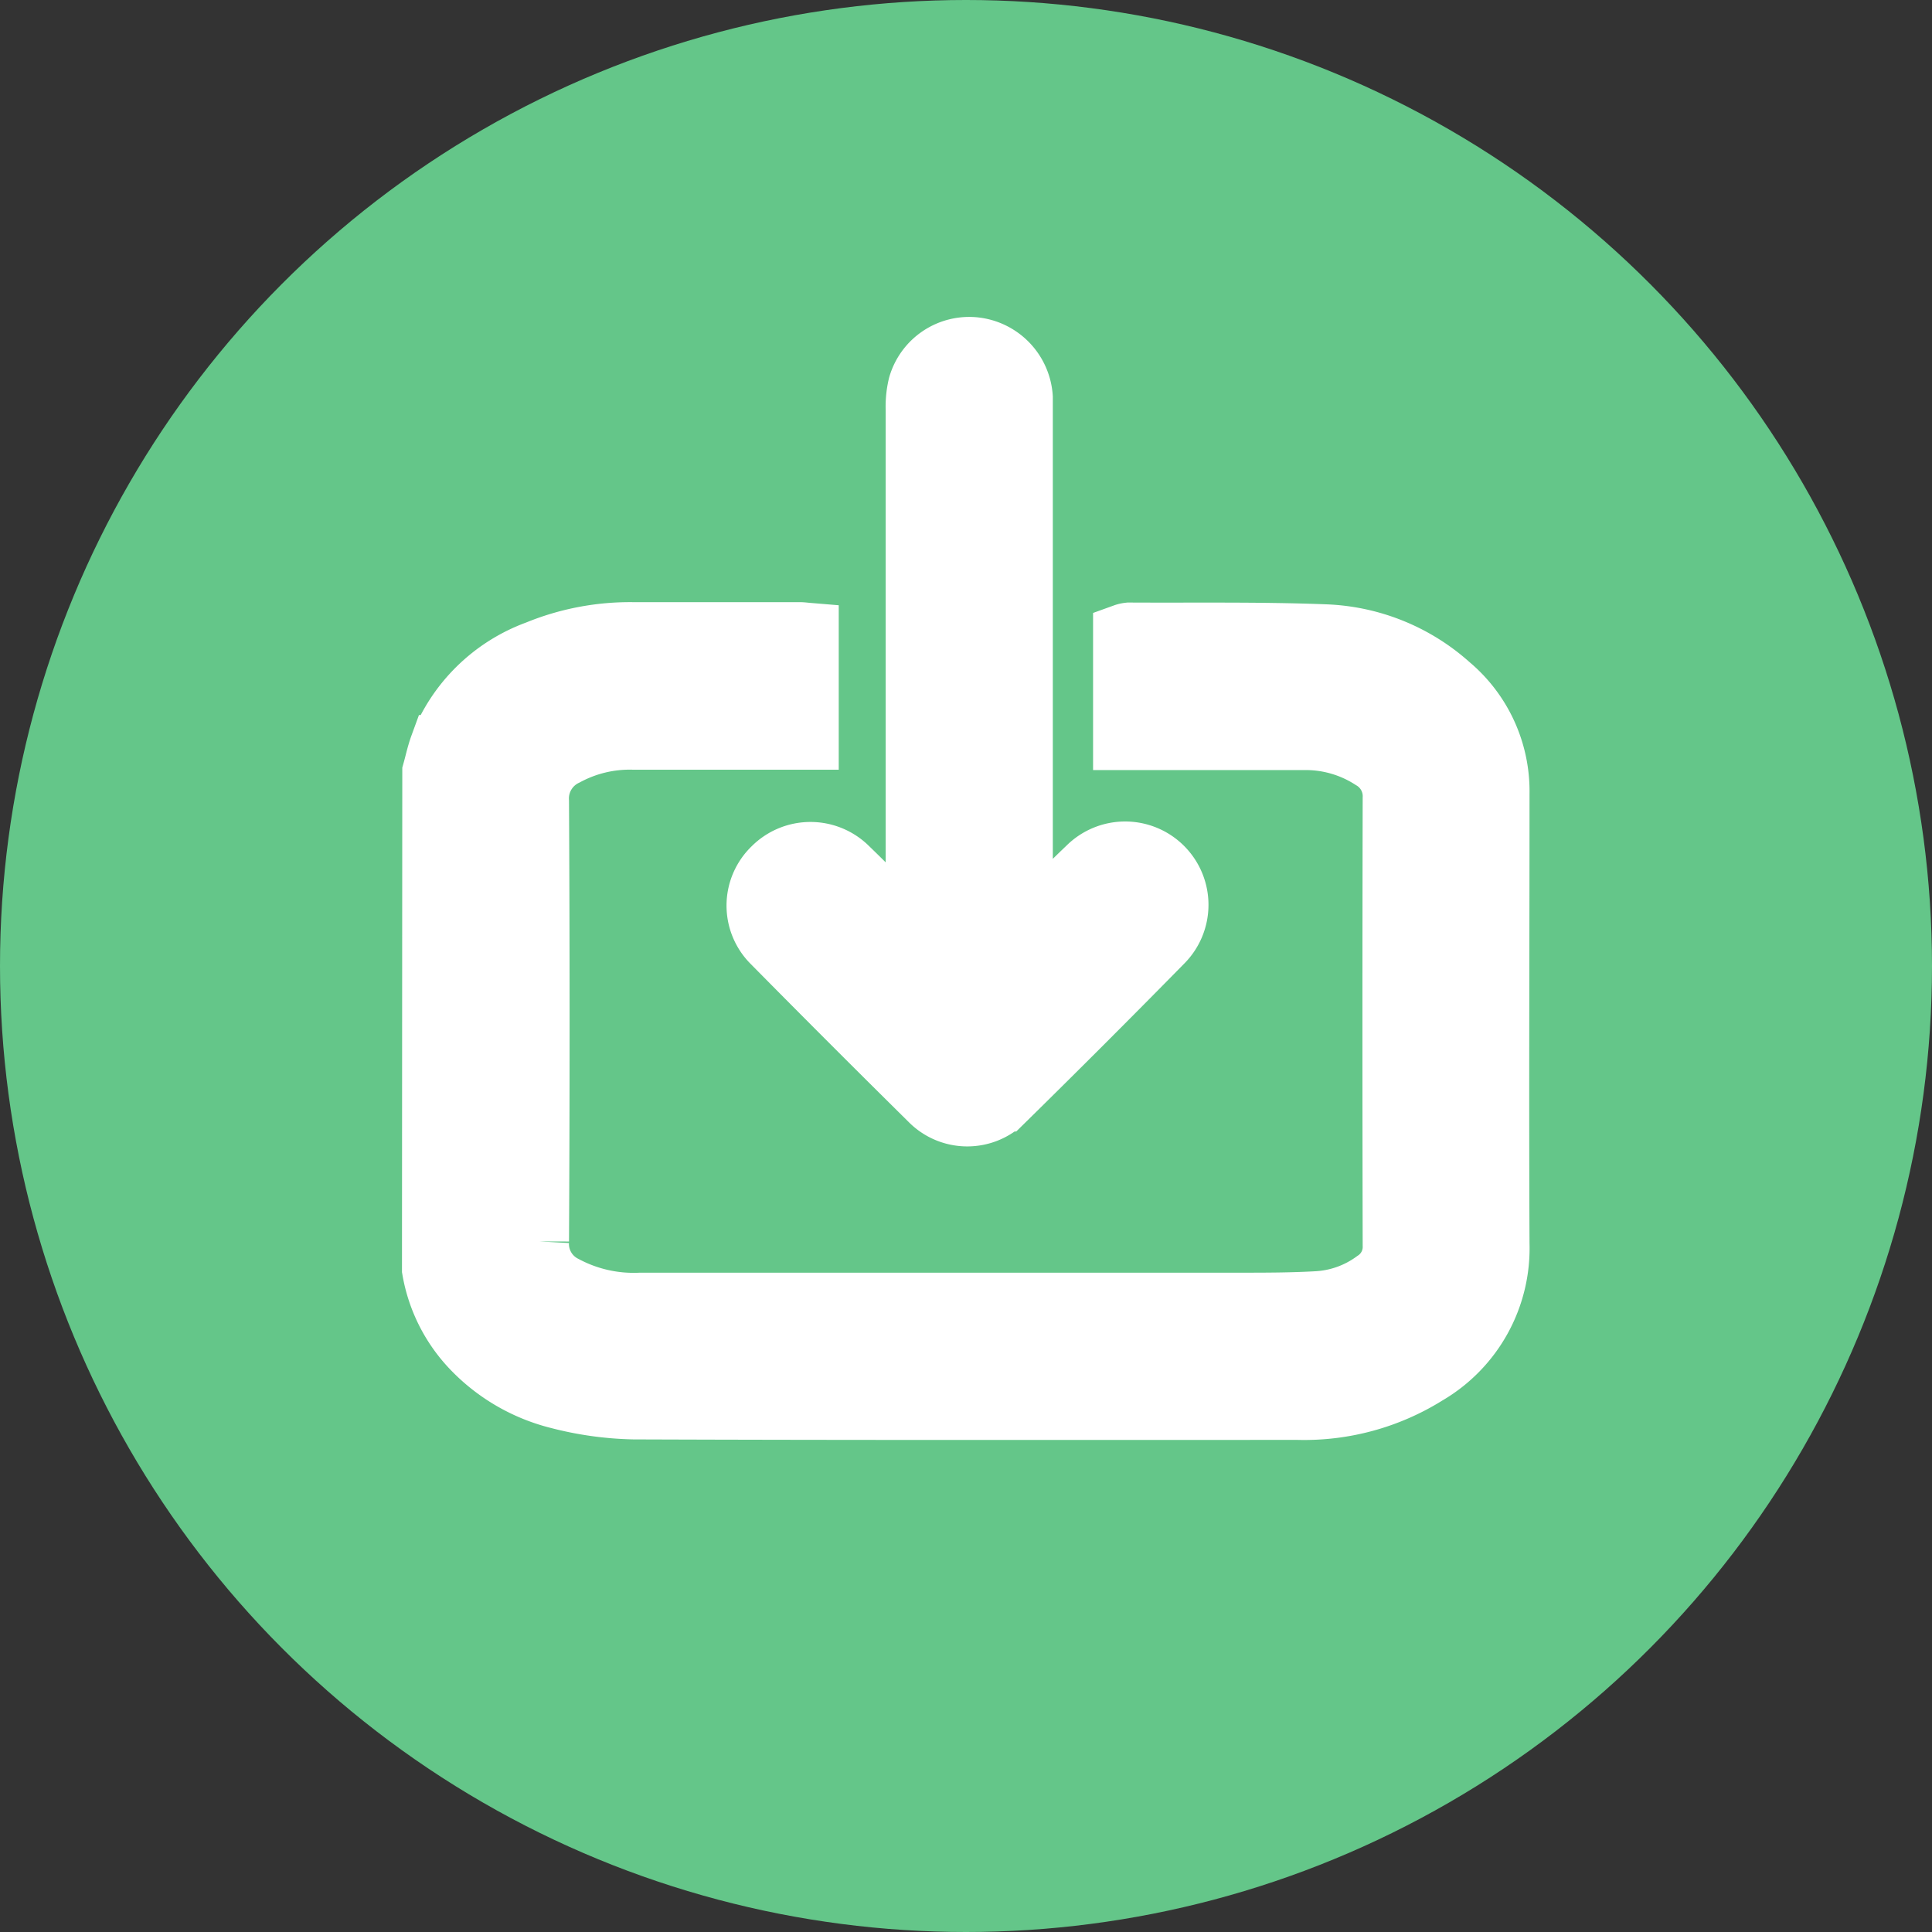 <svg xmlns="http://www.w3.org/2000/svg" width="31" height="31" viewBox="0 0 31 31">
  <rect x="0" y="0" width="31" height="31" fill="#333333" stroke="none"/>
  <g id="Group_687" data-name="Group 687" transform="translate(-1183 -424)">
    <circle id="Ellipse_41" data-name="Ellipse 41" cx="15.5" cy="15.5" r="15.5" transform="translate(1183 424)" fill="#64c689"/>
    <g id="Group_6127" data-name="Group 6127" transform="translate(829.425 54.237)">
      <path id="Path_906" data-name="Path 906" d="M360.53,389.8c.039-.138.068-.279.117-.413a2.627,2.627,0,0,1,1.548-1.517,3.914,3.914,0,0,1,1.545-.294c.89,0,1.78,0,2.669,0,.038,0,.076.006.124.01v1.678h-2.81a2.17,2.17,0,0,0-1.073.259.777.777,0,0,0-.445.751q.019,3.529,0,7.058a.765.765,0,0,0,.426.728,2.363,2.363,0,0,0,1.221.275q4.8,0,9.592,0c.422,0,.846,0,1.267-.024a1.732,1.732,0,0,0,.929-.334.663.663,0,0,0,.3-.58q-.008-3.587,0-7.174a.7.7,0,0,0-.347-.638,1.968,1.968,0,0,0-1.089-.315c-.9,0-1.8,0-2.7,0h-.19V387.6a.337.337,0,0,1,.078-.018c1.045.006,2.091-.012,3.135.028a3.157,3.157,0,0,1,2,.806,2.209,2.209,0,0,1,.79,1.731c0,2.408-.011,4.816,0,7.225a2.33,2.33,0,0,1-1.154,2.084,3.692,3.692,0,0,1-2.061.562c-3.553,0-7.106.005-10.66-.008a5.206,5.206,0,0,1-1.2-.167,2.87,2.87,0,0,1-1.381-.8,2.408,2.408,0,0,1-.636-1.259Z" transform="translate(0 -7.651)" fill="#fff" stroke="#fff" stroke-width="1"/>
      <path id="Path_907" data-name="Path 907" d="M376.975,384.8v-.243q0-4.113,0-8.225a1.44,1.44,0,0,1,.038-.379.835.835,0,0,1,.891-.6.848.848,0,0,1,.753.788c0,.066,0,.133,0,.2q0,4.087,0,8.175v.226c.065-.06.1-.095.142-.132.307-.306.608-.618.923-.917a.837.837,0,0,1,1.191,1.177q-1.262,1.285-2.547,2.548a.825.825,0,0,1-1.174-.011q-1.27-1.255-2.524-2.525a.825.825,0,0,1,.008-1.184.836.836,0,0,1,1.185,0c.324.313.638.636.957.953C376.86,384.69,376.9,384.726,376.975,384.8Z" transform="translate(-8.689 0)" fill="#fff" stroke="#fff" stroke-width="1"/>
    </g>
  </g>
</svg>
